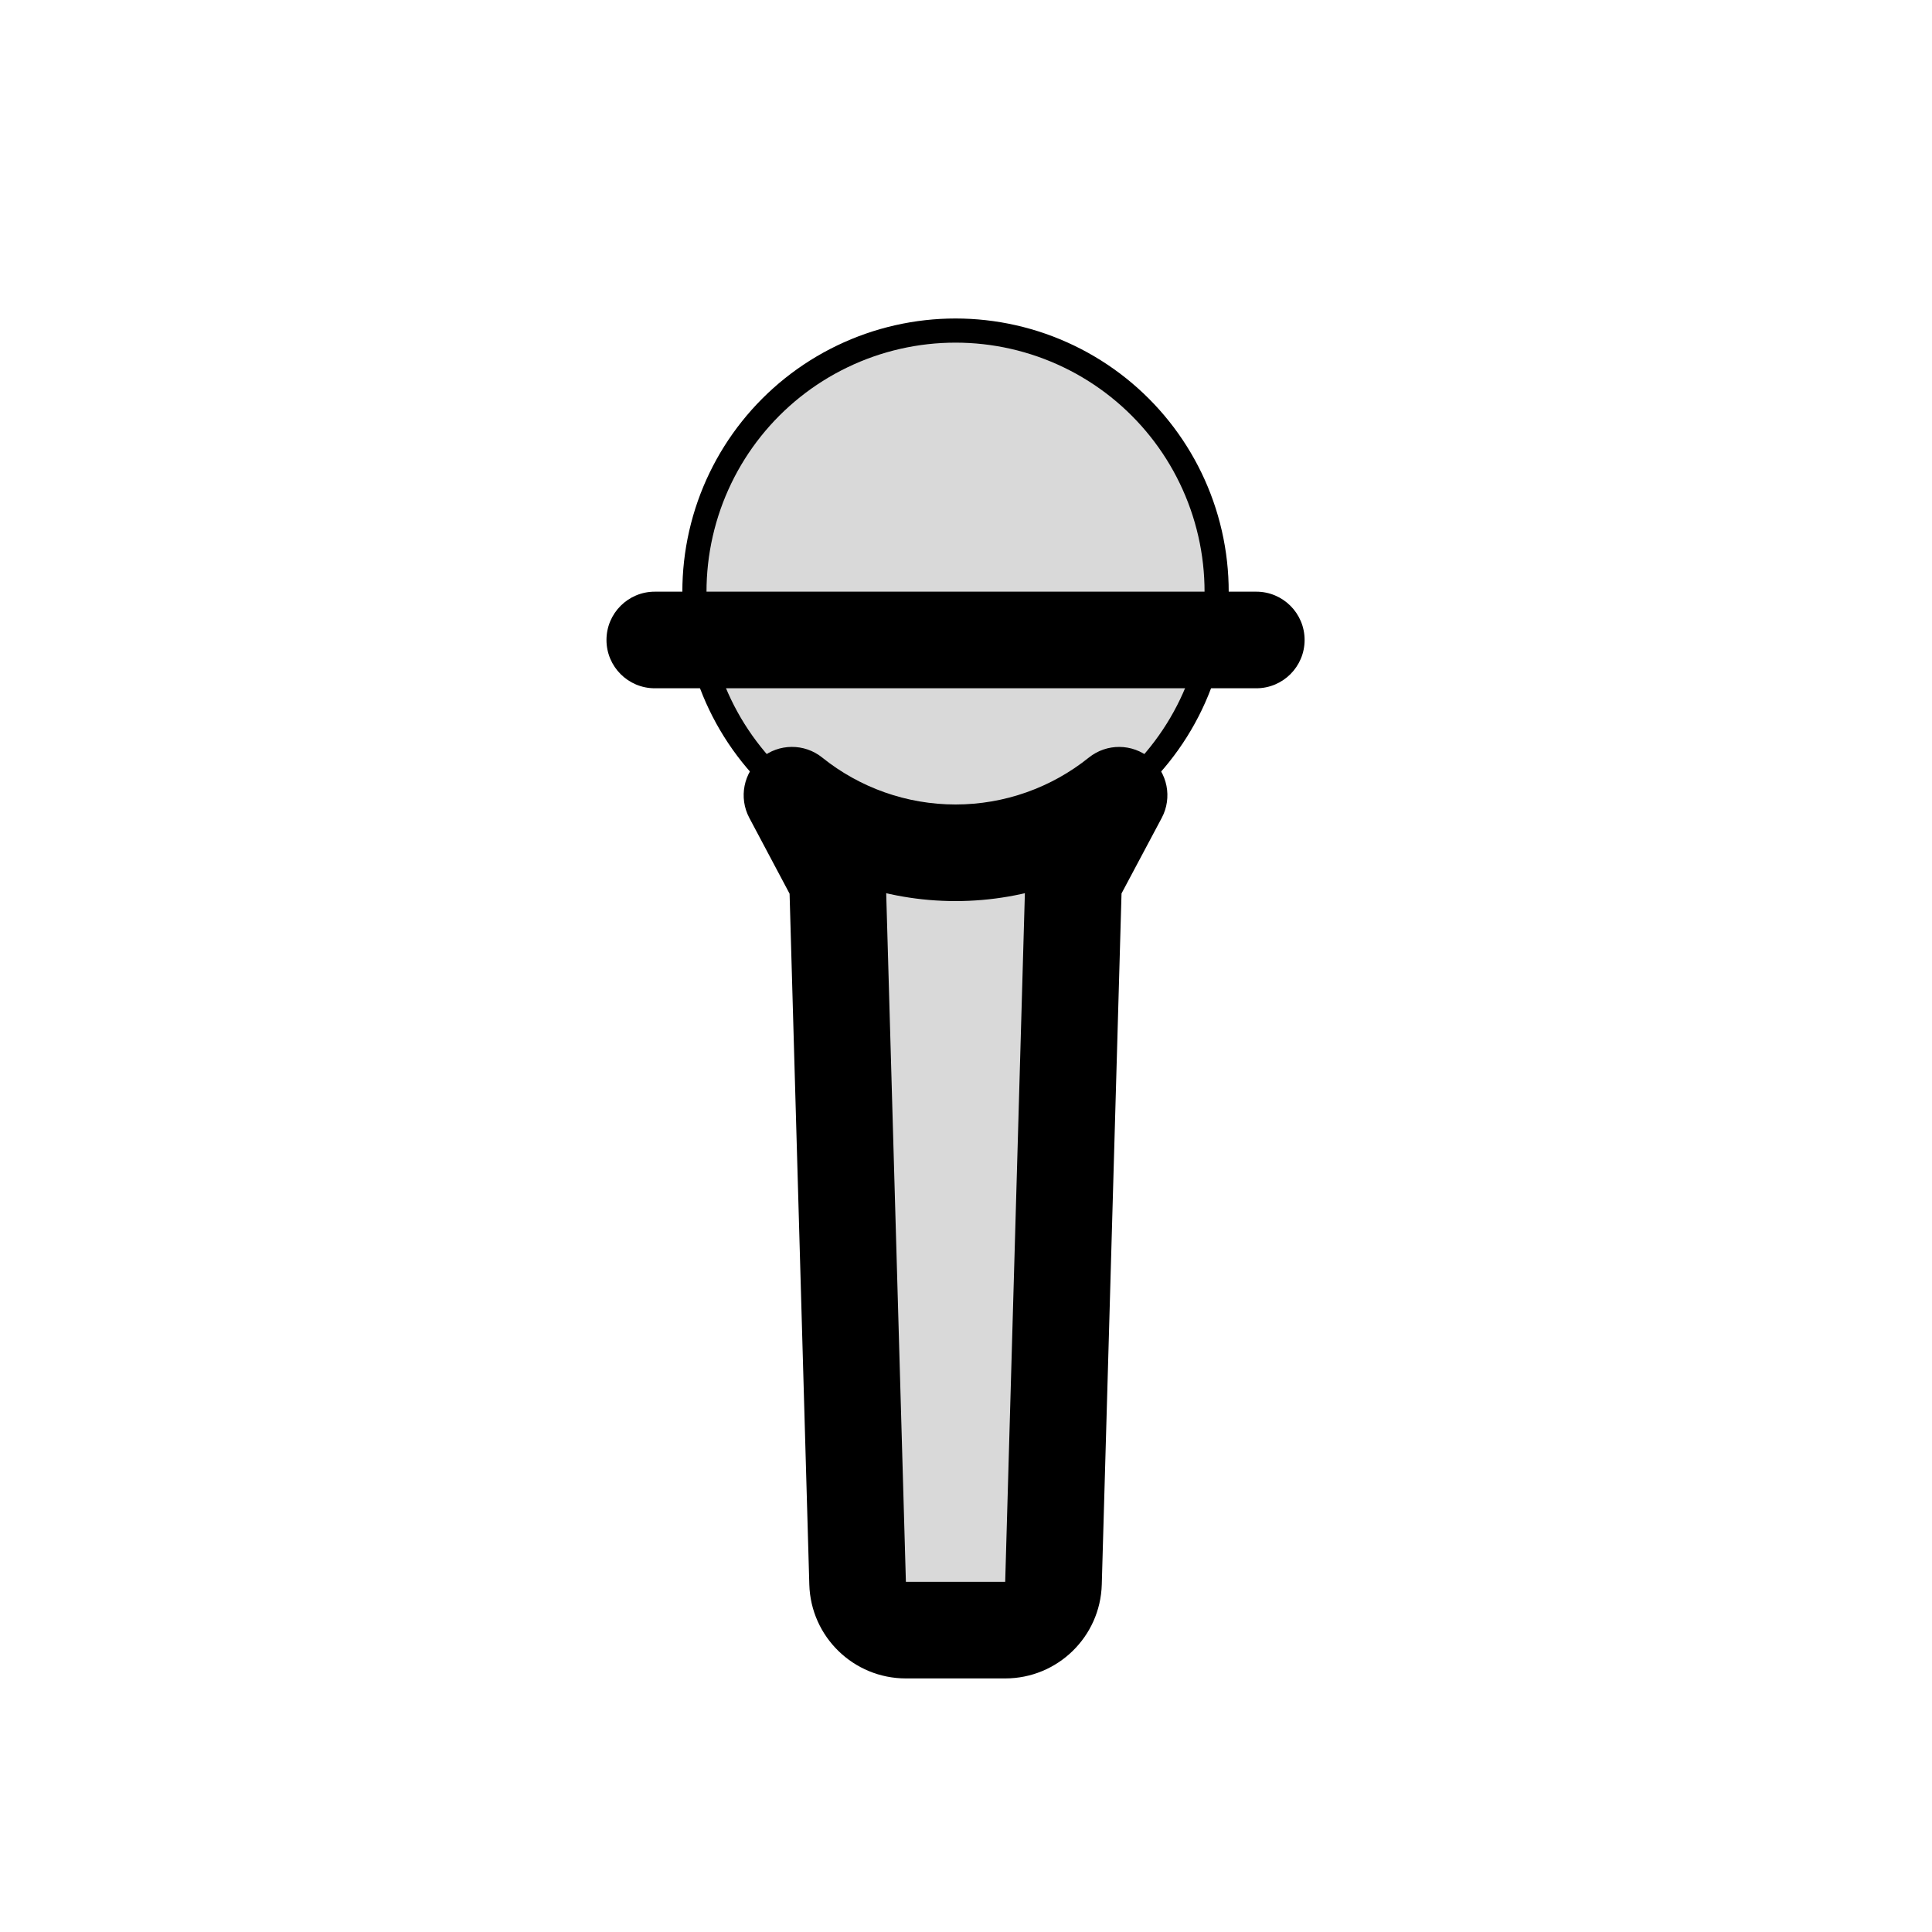 <svg viewBox="0 0 80 80" fill="none">
  <path fill-rule="evenodd" clip-rule="evenodd" d="M32.794 32.928L34.461 36.068C34.606 36.34 34.685 36.641 34.694 36.949L35.512 65.558C35.542 66.639 36.428 67.5 37.511 67.5H41.623C42.706 67.5 43.592 66.639 43.623 65.558L44.44 36.938C44.449 36.63 44.529 36.328 44.674 36.056L46.339 32.928C44.437 34.456 42.053 35.312 39.567 35.312C37.08 35.312 34.696 34.456 32.794 32.928Z" fill="currentColor" fill-opacity="0.15" />
  <path d="M32.794 32.928L34.047 31.369C33.307 30.774 32.251 30.781 31.519 31.386C30.788 31.991 30.582 33.027 31.027 33.866L32.794 32.928ZM34.461 36.068L32.695 37.006H32.695L34.461 36.068ZM34.694 36.949L36.693 36.892H36.693L34.694 36.949ZM35.512 65.558L37.511 65.5L35.512 65.558ZM43.623 65.558L41.623 65.5L43.623 65.558ZM44.44 36.938L42.441 36.881V36.881L44.44 36.938ZM44.674 36.056L46.44 36.996L46.44 36.996L44.674 36.056ZM46.339 32.928L48.105 33.868C48.551 33.03 48.346 31.994 47.615 31.388C46.883 30.782 45.827 30.775 45.087 31.369L46.339 32.928ZM31.027 33.866L32.695 37.006L36.228 35.13L34.56 31.99L31.027 33.866ZM32.695 37.006L32.695 37.006L36.693 36.892C36.676 36.276 36.517 35.673 36.228 35.13L32.695 37.006ZM32.695 37.006L33.512 65.615L37.511 65.5L36.693 36.892L32.695 37.006ZM33.512 65.615C33.574 67.778 35.346 69.5 37.511 69.5V65.5V65.5L33.512 65.615ZM37.511 69.5H41.623V65.5H37.511V69.5ZM41.623 69.5C43.788 69.5 45.56 67.778 45.622 65.615L41.623 65.5V69.5ZM45.622 65.615L46.44 36.996L42.441 36.881L41.623 65.5L45.622 65.615ZM46.44 36.996L46.44 36.996L42.909 35.116C42.619 35.66 42.459 36.265 42.441 36.881L46.44 36.996ZM46.44 36.996L48.105 33.868L44.574 31.988L42.909 35.116L46.44 36.996ZM45.087 31.369C43.536 32.615 41.593 33.312 39.567 33.312V37.312C42.514 37.312 45.339 36.298 47.592 34.488L45.087 31.369ZM39.567 33.312C37.541 33.312 35.597 32.615 34.047 31.369L31.541 34.486C33.795 36.298 36.62 37.312 39.567 37.312V33.312Z" fill="currentColor" />
  <path d="M34.876 14.759C37.84 13.331 41.293 13.331 44.258 14.759C47.222 16.186 49.375 18.886 50.107 22.094C50.839 25.302 50.071 28.668 48.02 31.241C45.968 33.813 42.857 35.311 39.567 35.311C36.276 35.311 33.165 33.813 31.114 31.241C29.062 28.668 28.294 25.302 29.026 22.094C29.758 18.886 31.911 16.186 34.876 14.759Z" fill="currentColor" fill-opacity="0.15" stroke="currentColor" stroke-linecap="square" stroke-linejoin="round" />
  <path d="M27.113 24.5C26.008 24.5 25.113 25.395 25.113 26.5C25.113 27.604 26.008 28.5 27.113 28.5V24.5ZM52.021 28.5C53.125 28.5 54.021 27.604 54.021 26.5C54.021 25.395 53.125 24.5 52.021 24.5V28.5ZM27.113 28.5L52.021 28.5V24.5L27.113 24.5V28.5Z" fill="currentColor" />
</svg>